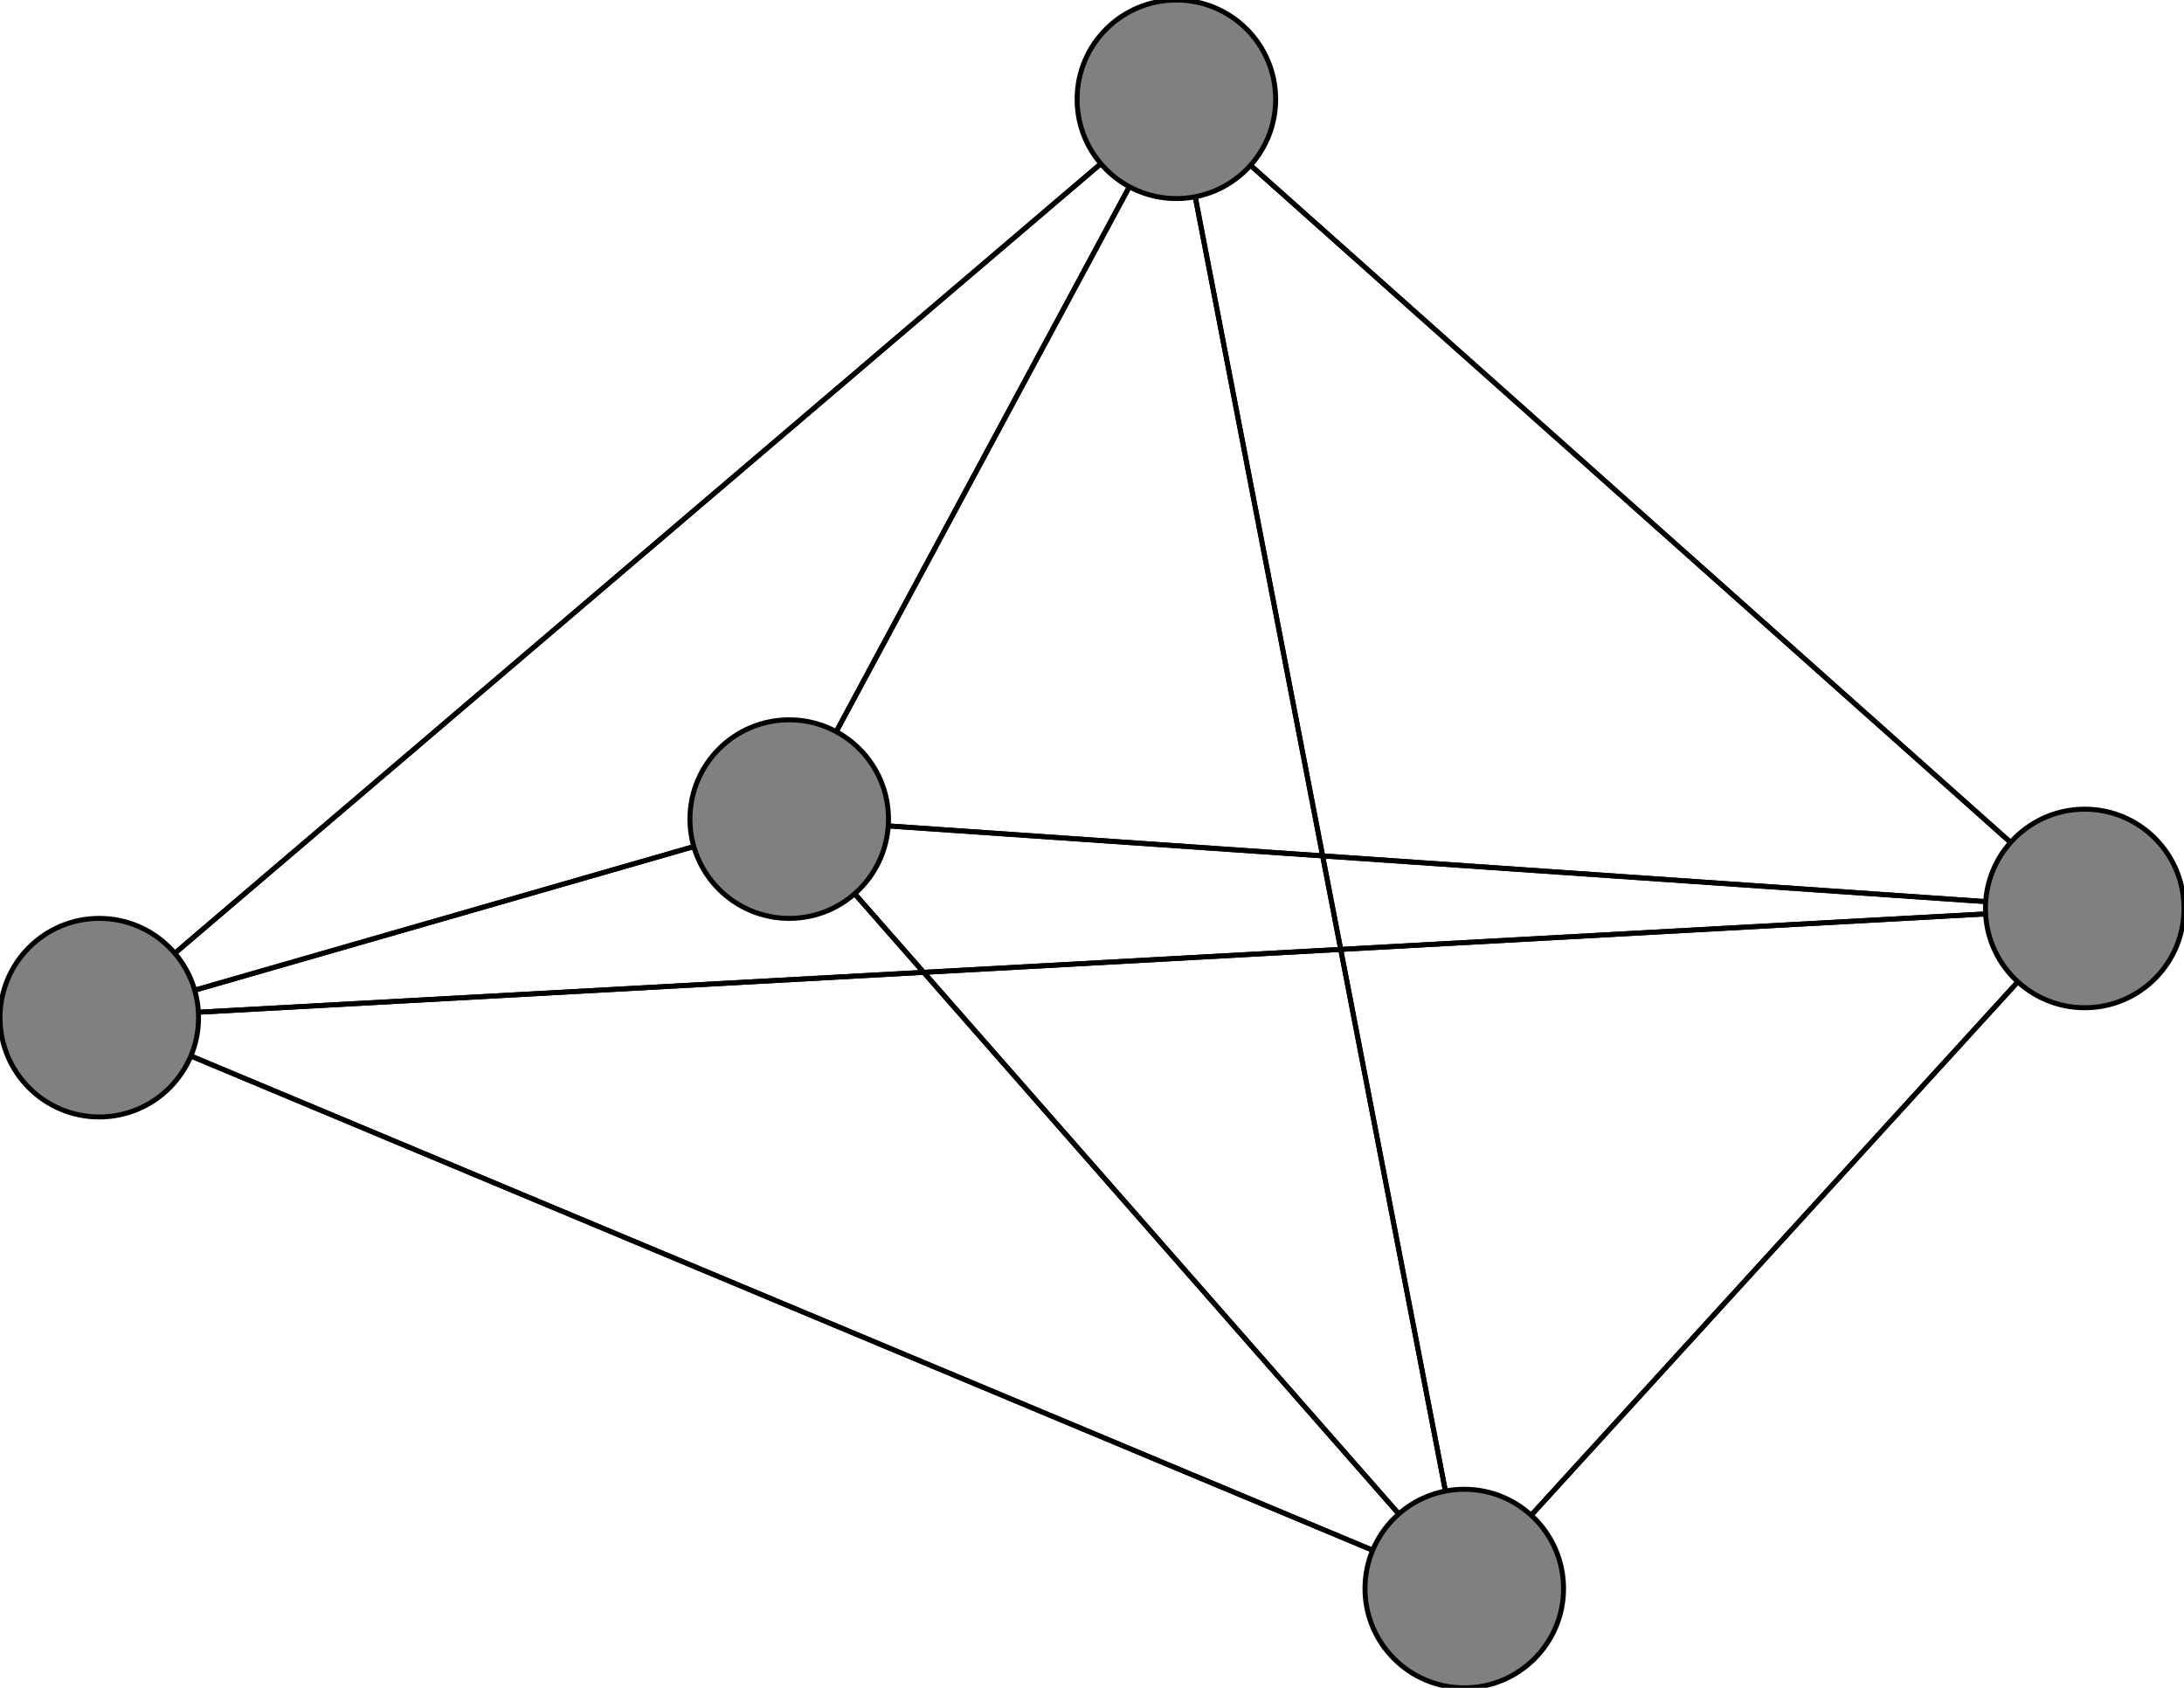 <svg width="440" height="340" xmlns="http://www.w3.org/2000/svg">
<path stroke-width="1" stroke="black" d="M 237 20 420 183"/>
<path stroke-width="1" stroke="black" d="M 20 205 420 183"/>
<path stroke-width="1" stroke="black" d="M 20 205 237 20"/>
<path stroke-width="1" stroke="black" d="M 295 320 20 205"/>
<path stroke-width="1" stroke="black" d="M 295 320 159 165"/>
<path stroke-width="1" stroke="black" d="M 295 320 420 183"/>
<path stroke-width="1" stroke="black" d="M 295 320 237 20"/>
<path stroke-width="1" stroke="black" d="M 159 165 20 205"/>
<path stroke-width="1" stroke="black" d="M 159 165 295 320"/>
<path stroke-width="1" stroke="black" d="M 159 165 420 183"/>
<path stroke-width="1" stroke="black" d="M 159 165 237 20"/>
<path stroke-width="1" stroke="black" d="M 420 183 20 205"/>
<path stroke-width="1" stroke="black" d="M 420 183 295 320"/>
<path stroke-width="1" stroke="black" d="M 420 183 159 165"/>
<path stroke-width="1" stroke="black" d="M 420 183 237 20"/>
<path stroke-width="1" stroke="black" d="M 237 20 20 205"/>
<path stroke-width="1" stroke="black" d="M 237 20 295 320"/>
<path stroke-width="1" stroke="black" d="M 237 20 159 165"/>
<path stroke-width="1" stroke="black" d="M 20 205 159 165"/>
<path stroke-width="1" stroke="black" d="M 20 205 295 320"/>
<circle cx="237" cy="20" r="20.0" style="fill:gray;stroke:black;stroke-width:1.0"/>
<circle cx="420" cy="183" r="20.0" style="fill:gray;stroke:black;stroke-width:1.0"/>
<circle cx="159" cy="165" r="20.0" style="fill:gray;stroke:black;stroke-width:1.0"/>
<circle cx="295" cy="320" r="20.0" style="fill:gray;stroke:black;stroke-width:1.0"/>
<circle cx="20" cy="205" r="20.0" style="fill:gray;stroke:black;stroke-width:1.0"/>
</svg>
